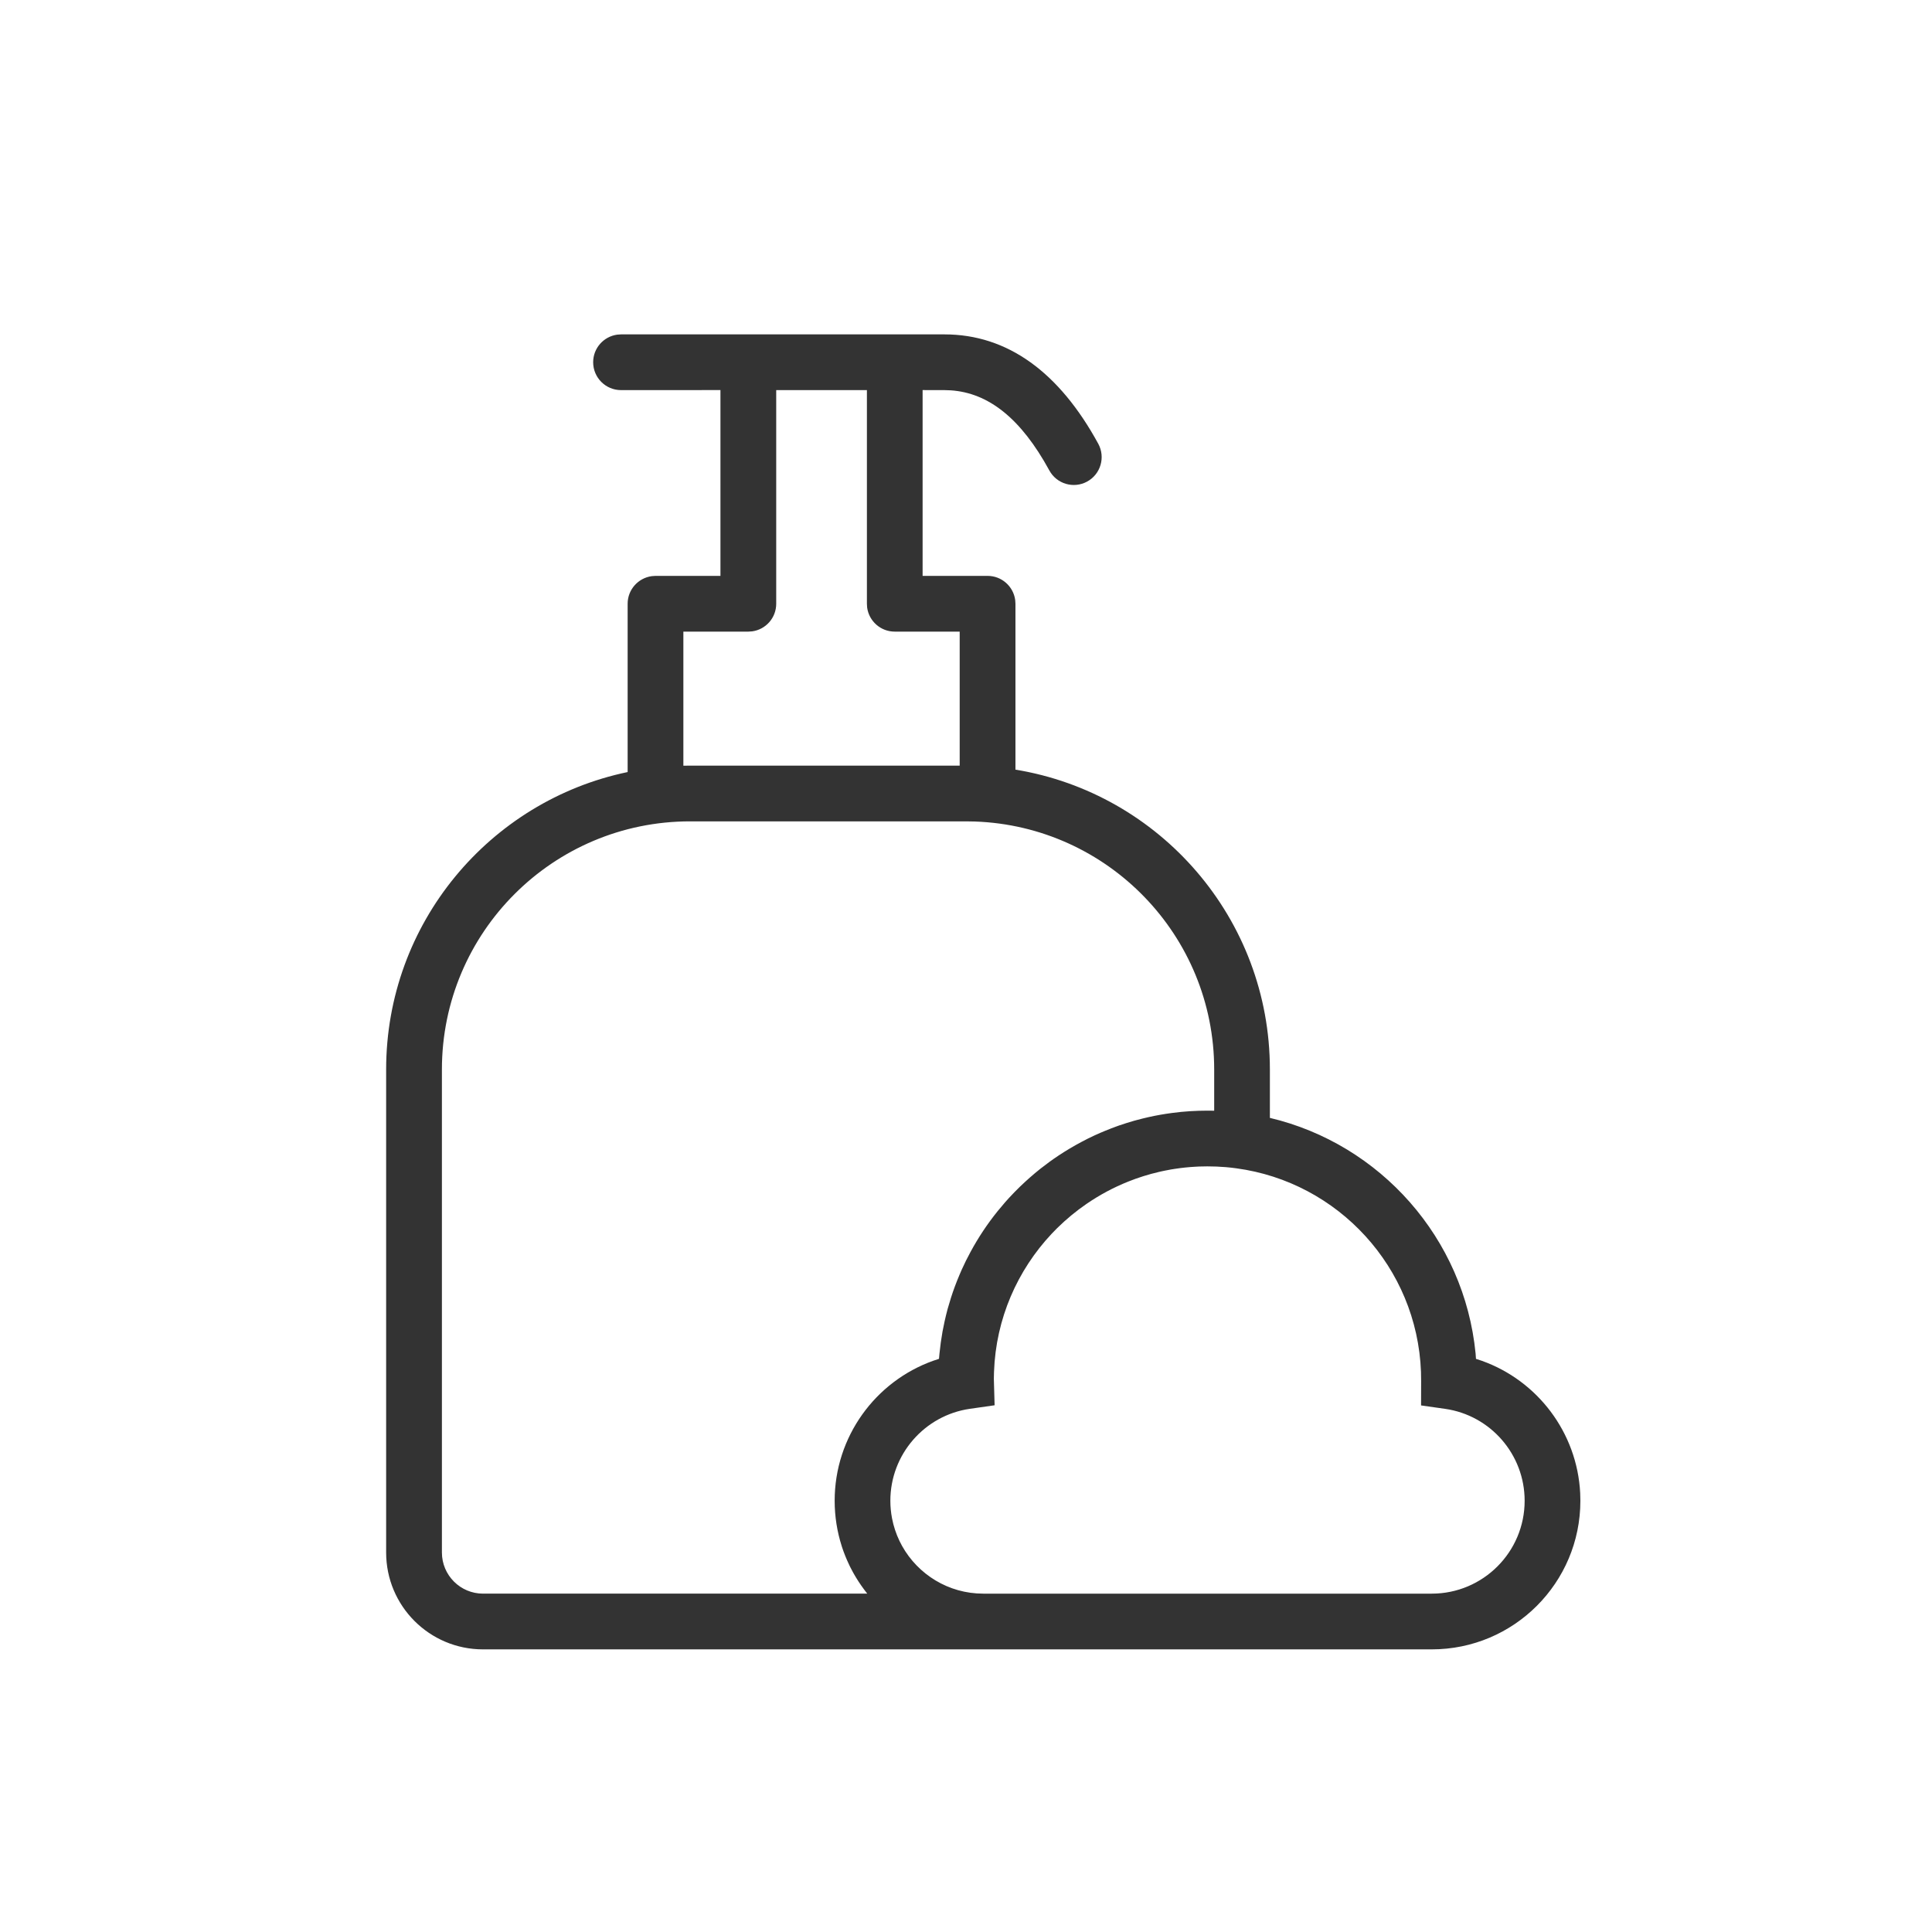 <svg xmlns="http://www.w3.org/2000/svg" width="52" height="52" viewBox="0 0 52 52">
    <g fill="none" fill-rule="evenodd">
        <g>
            <g>
                <g>
                    <g>
                        <g>
                            <g>
                                <g fill="#333">
                                    <path d="M2.857 35.643c-1.44 0-2.607-1.167-2.607-2.607v-13c0-3.942 2.788-7.232 6.5-8.006V7.5c0-.38.283-.693.649-.743L7.5 6.75h1.748V1.749l-2.676.001c-.414 0-.75-.336-.75-.75 0-.38.282-.693.648-.743L6.572.25h8.705c1.7 0 3.091 1.02 4.14 2.944.198.364.064.82-.3 1.018-.363.198-.819.064-1.017-.3-.765-1.403-1.639-2.088-2.653-2.156l-.17-.006-.588-.001V6.75h1.749c.38 0 .693.282.743.648l.007.102v4.465c3.884.635 6.848 4.007 6.848 8.07v1.303c2.97.704 5.234 3.237 5.537 6.344l.01.142.16.053c1.494.534 2.562 1.927 2.645 3.56l.005.206c0 2.209-1.791 4-4 4zm13-22.286H8.43c-3.689 0-6.679 2.99-6.679 6.679v13c0 .611.496 1.107 1.107 1.107h10.341l-.075-.098-.014-.02-.01-.013c-.094-.127-.18-.259-.258-.396l-.028-.05c-.027-.05-.054-.1-.08-.152l-.032-.069c-.032-.067-.062-.135-.09-.205l-.015-.038c-.026-.065-.05-.131-.072-.197l-.013-.041c-.123-.385-.19-.795-.19-1.221 0-1.722 1.094-3.21 2.65-3.767l.158-.053.013-.142c.02-.2.047-.397.082-.592.017-.091.035-.181.055-.271.025-.114.053-.227.083-.34.029-.103.06-.206.092-.307.064-.2.138-.398.219-.59.022-.053.044-.105.068-.158.072-.16.15-.318.234-.472.21-.39.456-.76.732-1.102.066-.081.133-.161.202-.24l.1-.112c.097-.105.196-.207.299-.307.174-.168.356-.328.546-.48.16-.126.324-.246.494-.359.2-.132.406-.255.62-.368.114-.062.232-.12.351-.175.199-.091.394-.17.592-.242l.066-.024c.137-.046.268-.088.401-.126l.086-.023c.204-.055.411-.102.621-.139.103-.018.208-.034.312-.048.083-.011.165-.02.248-.029.157-.015.314-.025.473-.03l-.048.001.044-.001.243-.004.179.002v-1.11c0-3.61-2.864-6.55-6.444-6.674l-.235-.004zm6.5 9.286l-.22.004-.098.005c-.187.01-.372.029-.554.057-.038.005-.074.011-.11.018l.11-.018c-.077.011-.153.024-.228.04l.117-.022c-.053.009-.107.019-.16.03l.043-.009c-.07.014-.138.028-.207.044l.164-.036c-.07.015-.141.03-.21.047l.046-.01c-.14.032-.28.07-.416.113l-.049.015.049-.015c-.138.043-.274.091-.407.145l-.039.015.039-.015c-.397.158-.771.359-1.119.597l-.029.019.03-.02c-.286.196-.552.416-.797.657l-.047.047.047-.047c-.051.051-.102.103-.152.156l.105-.11-.136.143.031-.033c-.918.979-1.498 2.278-1.549 3.713l-.004.166v.032l.02.702-.663.095c-1.222.175-2.143 1.227-2.143 2.475 0 .161.016.32.045.472.041.215.11.42.201.61l.07.135c.428.765 1.246 1.283 2.184 1.283h12.072c1.38 0 2.5-1.12 2.5-2.5 0-1.248-.92-2.3-2.142-2.474l-.646-.092.002-.652-.004-.253c-.106-2.813-2.233-5.109-4.971-5.477-.055-.008-.11-.015-.166-.02l.166.02c-.095-.013-.19-.024-.286-.032l.12.012c-.083-.01-.166-.016-.25-.021l.13.01c-.08-.007-.16-.012-.24-.016l-.249-.005zM13.19 1.75h-2.441V7.5c0 .38-.281.693-.647.743l-.102.007H8.25v3.609l.179-.002h7.258V8.25h-1.748c-.38 0-.693-.282-.743-.648L13.19 7.5V1.75z" transform="translate(-1205 -506) translate(136 320) translate(1 56) translate(0 114) translate(1022) translate(46 16) translate(10.143 8.75)"/>
                                </g>
                            </g>
                        </g>
                    </g>
                </g>
            </g>
        </g>
    </g>
</svg>
